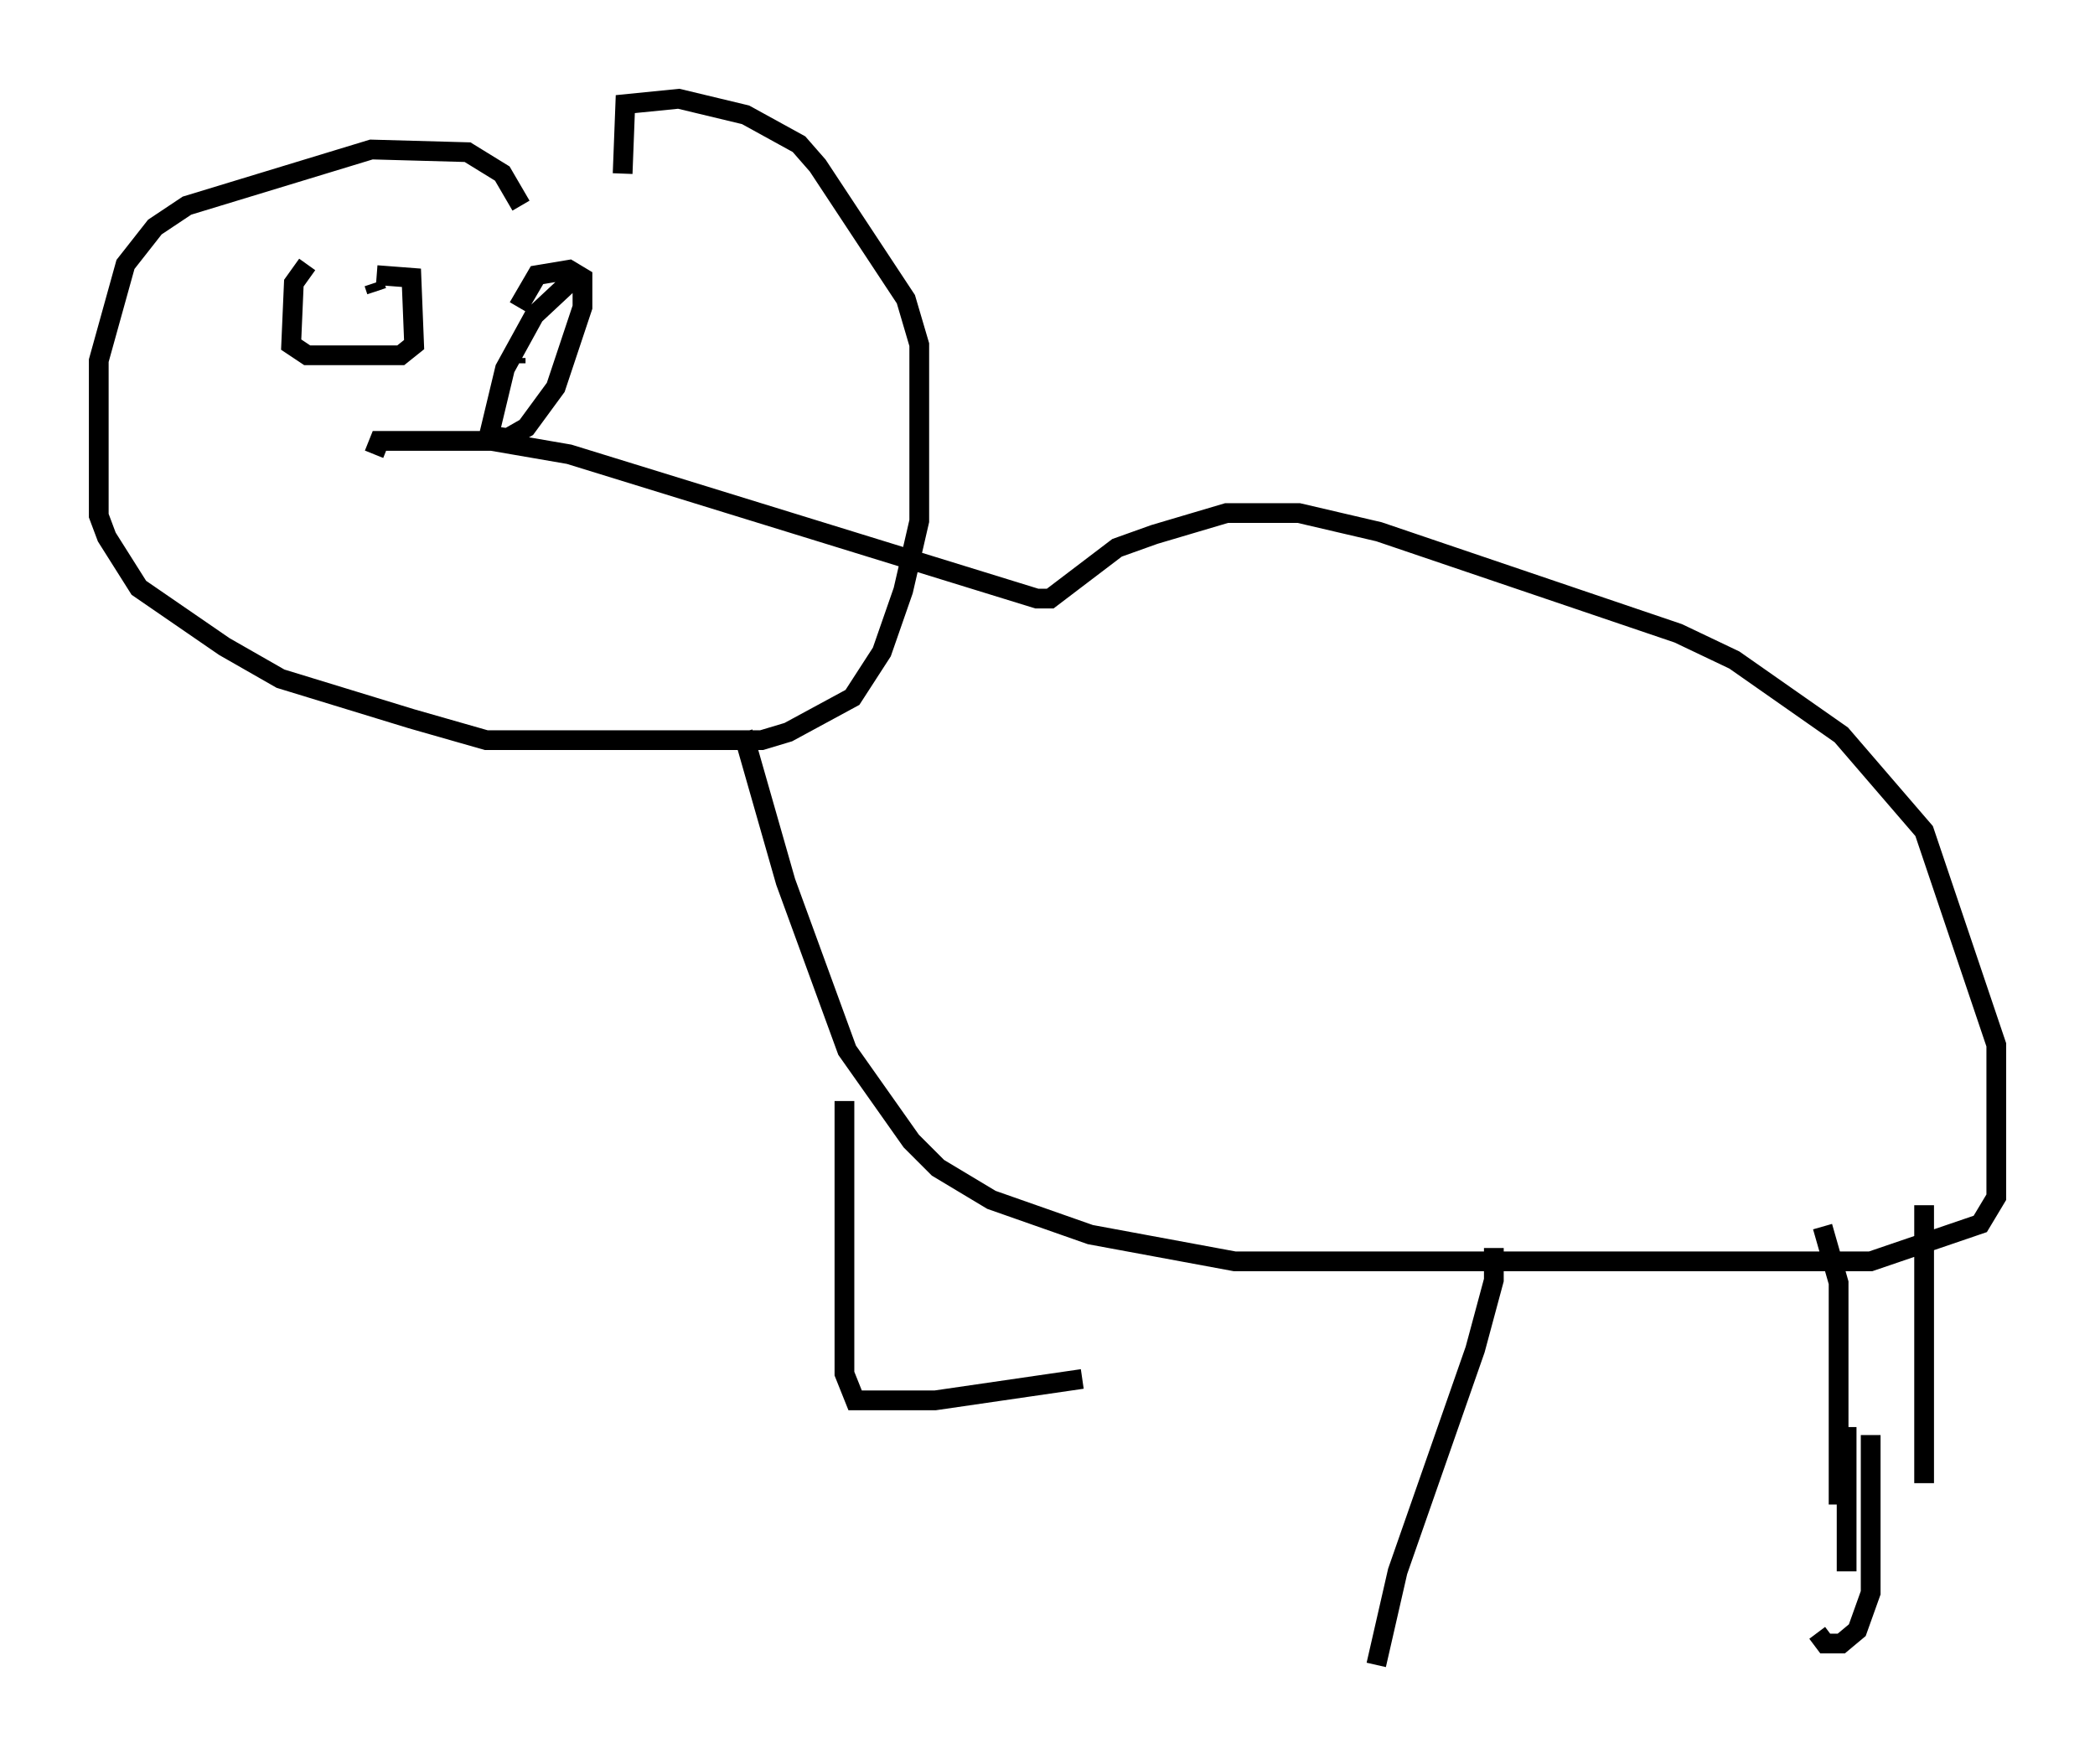 <?xml version="1.0" encoding="utf-8" ?>
<svg baseProfile="full" height="89.295" version="1.1" width="106.075" xmlns="http://www.w3.org/2000/svg" xmlns:ev="http://www.w3.org/2001/xml-events" xmlns:xlink="http://www.w3.org/1999/xlink"><defs /><rect fill="white" height="89.295" width="106.075" x="0" y="0" /><path d="M18.532, 12.848 m-2.977, 0.541 l-0.677, 0.947 -0.135, 3.112 l0.812, 0.541 4.736, 0.0 l0.677, -0.541 -0.135, -3.383 l-1.759, -0.135 m10.013, 0.135 l-2.03, 1.894 -1.488, 2.706 l-0.812, 3.383 0.947, 0.135 l0.947, -0.541 1.488, -2.03 l1.353, -4.059 0.0, -1.488 l-0.677, -0.406 -1.624, 0.271 l-0.947, 1.624 m-7.307, -1.218 l0.135, 0.406 m-1.488, 1.083 l0.0, 0.0 m8.525, 2.571 l0.0, -0.271 m0.271, -7.713 l-0.947, -1.624 -1.759, -1.083 l-4.871, -0.135 -9.337, 2.842 l-1.624, 1.083 -1.488, 1.894 l-1.353, 4.871 0.0, 7.848 l0.406, 1.083 1.624, 2.571 l4.33, 2.977 2.842, 1.624 l6.631, 2.03 3.789, 1.083 l13.938, 0.0 1.353, -0.406 l3.248, -1.759 1.488, -2.3 l1.083, -3.112 0.812, -3.518 l0.0, -8.931 -0.677, -2.3 l-4.465, -6.766 -0.947, -1.083 l-2.706, -1.488 -3.383, -0.812 l-2.706, 0.271 -0.135, 3.518 m6.089, 28.281 l2.165, 7.578 3.112, 8.525 l3.248, 4.601 1.353, 1.353 l2.706, 1.624 5.007, 1.759 l7.307, 1.353 32.205, 0.0 l5.548, -1.894 0.812, -1.353 l0.0, -7.713 -3.654, -10.825 l-4.195, -4.871 -5.413, -3.789 l-2.842, -1.353 -15.155, -5.142 l-4.059, -0.947 -3.654, 0.0 l-3.654, 1.083 -1.894, 0.677 l-3.383, 2.571 -0.677, 0.0 l-23.68, -7.307 -3.924, -0.677 l-5.683, 0.0 -0.271, 0.677 m23.816, 32.747 l0.0, 13.802 0.541, 1.353 l4.059, 0.0 7.442, -1.083 m20.839, -6.631 l0.0, 1.624 -0.947, 3.518 l-3.924, 11.231 -1.083, 4.736 m25.034, -11.637 l0.0, 7.984 -0.677, 1.894 l-0.812, 0.677 -0.812, 0.0 l-0.406, -0.541 m5.413, -21.651 l0.0, 14.073 m-5.142, -12.99 l0.812, 2.842 0.0, 11.231 m0.406, -3.924 l0.0, 7.307 " fill="none" stroke="black" stroke-width="1" /></svg>